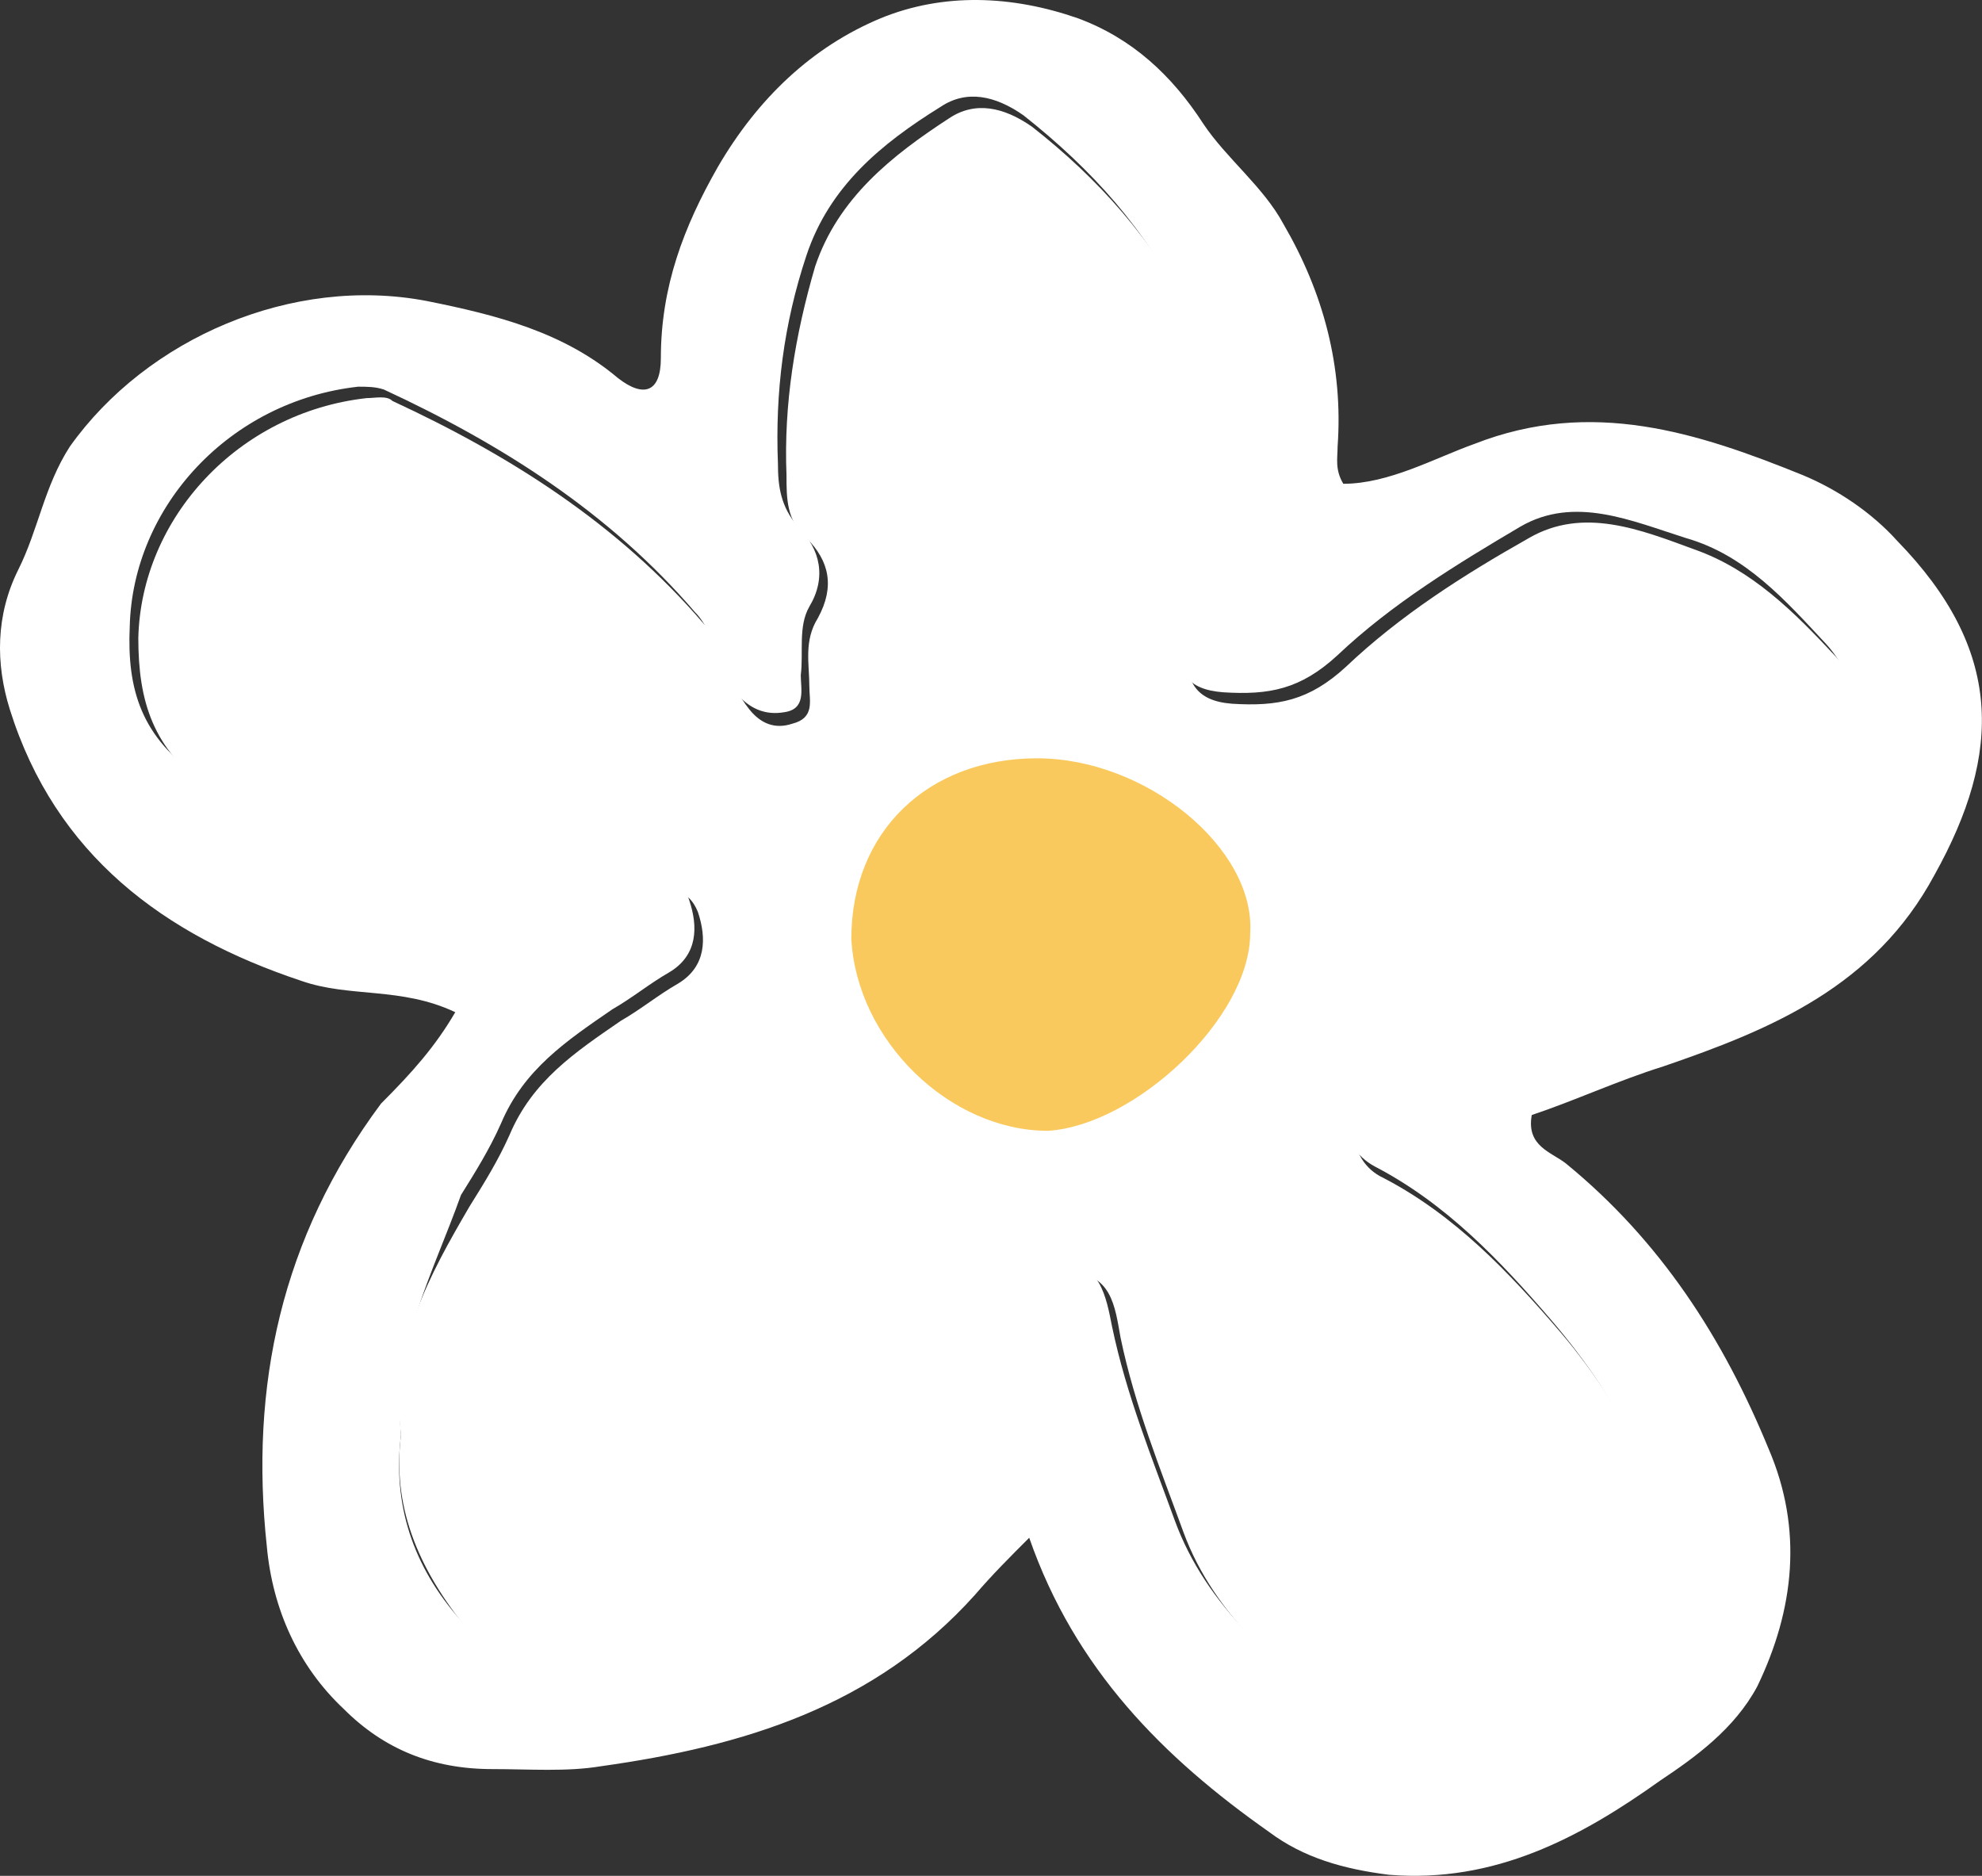 <svg width="149" height="141" viewBox="0 0 149 141" fill="none" xmlns="http://www.w3.org/2000/svg">
<rect x="0" y="0" width="149" height="141" fill="#333333" stroke="none"/>
<g id="Group">
<path id="Vector" d="M34.226 76.084C30.147 74.152 26.283 75.01 22.634 73.722C12.33 70.287 4.173 64.276 0.739 53.326C-0.335 49.891 -0.335 46.241 1.382 42.806C2.885 39.8 3.314 36.58 5.246 33.574C11.042 25.416 21.99 20.692 32.079 22.625C37.446 23.698 42.383 24.986 46.461 28.422C48.393 29.924 49.681 29.495 49.681 26.919C49.681 21.551 51.399 17.043 53.974 12.534C56.98 7.381 61.059 3.517 66.21 1.37C70.933 -0.562 76.085 -0.348 81.022 1.37C85.101 2.873 88.106 5.664 90.467 9.314C92.184 11.89 94.975 14.037 96.478 16.828C99.483 21.981 100.986 27.563 100.556 33.574C100.556 34.433 100.342 35.292 100.985 36.365C104.42 36.365 107.855 34.433 110.86 33.36C119.661 29.924 127.603 32.501 135.546 35.721C138.122 36.795 140.698 38.512 142.63 40.659C150.572 48.818 150.572 56.547 145.421 65.779C140.913 74.152 133.185 77.372 125.028 80.163C121.593 81.237 118.373 82.74 115.153 83.813C114.724 86.175 116.656 86.604 117.729 87.463C124.813 93.26 129.536 100.559 132.97 108.932C135.546 114.944 134.902 120.955 132.111 126.752C130.394 129.973 127.389 132.12 124.813 133.837C118.802 138.131 112.363 141.566 104.42 140.922C100.985 140.493 97.98 139.634 95.404 137.702C87.462 132.12 80.807 125.464 77.373 115.588C75.87 117.091 74.582 118.379 73.294 119.882C65.781 128.255 55.907 131.261 45.173 132.764C42.597 133.193 39.807 132.978 37.017 132.978C32.509 132.978 28.859 131.475 25.854 128.47C22.419 125.249 20.488 120.955 20.058 116.232C18.77 104.209 21.131 93.045 28.645 82.954C31.006 80.593 32.723 78.66 34.226 76.084ZM30.147 107.859C29.503 113.012 31.006 117.735 34.655 121.814C35.943 123.317 37.231 124.176 39.378 124.39C45.818 125.249 52.043 123.961 58.053 122.029C62.132 120.526 65.996 117.735 67.928 113.656C70.074 109.576 72.65 105.497 72.65 100.345C72.65 97.339 76.299 94.763 79.519 94.763C82.739 94.763 83.169 97.553 83.598 99.701C84.671 104.853 86.603 109.577 88.32 114.3C90.682 120.741 95.834 125.035 101.2 129.114C106.996 133.837 117.729 132.549 122.237 126.537C126.316 121.17 125.886 115.373 123.31 109.577C121.593 105.712 119.232 102.277 116.656 99.271C112.792 94.763 108.713 90.469 103.347 87.678C100.556 86.175 100.127 82.31 102.918 80.593C104.849 79.304 106.996 78.231 109.357 77.587C114.939 76.299 120.52 74.796 125.672 72.005C131.682 68.784 136.619 64.49 138.766 57.62C139.839 54.185 139.625 50.965 137.263 48.388C134.258 45.168 131.253 41.733 126.745 40.444C122.666 39.156 118.373 37.224 114.295 39.586C109.572 42.377 104.635 45.383 100.556 49.247C97.766 51.823 95.404 52.253 91.97 52.038C89.179 51.823 88.535 50.535 88.535 47.959C88.535 44.309 89.394 40.874 90.038 37.224C90.897 32.501 91.111 27.563 88.965 23.054C86.174 17.257 82.095 12.749 76.944 8.67C74.797 7.167 72.65 6.737 70.718 8.026C66.21 10.817 62.347 14.037 60.629 19.19C58.912 24.342 58.268 29.495 58.483 34.862C58.483 36.58 58.697 38.083 59.985 39.586C61.703 41.303 62.132 43.45 60.844 45.597C59.985 47.1 60.414 49.032 60.2 50.75C60.2 51.823 60.629 53.326 58.912 53.541C57.624 53.756 56.551 53.326 55.692 52.467C54.833 51.609 54.404 50.535 53.974 49.247C53.545 48.173 53.116 46.885 52.257 46.026C45.818 38.512 37.66 33.359 28.859 29.28C28.215 29.066 27.571 29.066 26.927 29.066C17.267 30.139 9.969 38.083 9.754 47.1C9.54 51.823 10.613 55.473 15.121 58.479C18.985 61.27 22.634 64.92 27.357 65.779C34.011 67.067 40.88 67.925 47.535 66.423C49.252 65.993 51.184 65.564 51.828 67.711C52.472 69.643 52.472 71.79 50.325 73.078C48.823 73.937 47.535 75.01 46.032 75.869C42.598 78.231 39.378 80.378 37.66 84.457C36.802 86.389 35.728 88.107 34.655 89.825C32.508 95.836 29.503 101.203 30.147 107.859Z" fill="white"/>
<path id="Vector_2" d="M30.147 107.859C29.288 101.203 32.294 95.836 35.299 90.683C36.372 88.966 37.446 87.248 38.304 85.316C40.022 81.237 43.242 79.09 46.676 76.728C48.179 75.869 49.467 74.796 50.969 73.937C53.116 72.649 53.116 70.502 52.472 68.57C51.613 66.422 49.896 66.852 48.179 67.281C41.309 68.57 34.44 67.925 28 66.637C23.492 65.778 19.843 62.129 15.765 59.338C11.472 56.332 10.398 52.682 10.398 47.959C10.613 38.941 17.911 30.998 27.571 29.924C28.215 29.924 29.074 29.71 29.503 30.139C38.304 34.218 46.461 39.371 52.901 46.885C53.76 47.744 54.189 49.032 54.618 50.106C55.048 51.179 55.477 52.253 56.336 53.326C57.194 54.4 58.268 54.829 59.556 54.4C61.273 53.97 60.844 52.682 60.844 51.609C60.844 49.891 60.414 48.173 61.487 46.456C62.776 44.094 62.346 42.162 60.629 40.444C59.126 39.156 59.126 37.439 59.126 35.721C58.912 30.354 59.77 25.201 61.273 20.048C62.99 14.896 67.069 11.675 71.362 8.884C73.294 7.596 75.441 8.025 77.587 9.528C82.524 13.393 86.818 18.116 89.608 23.913C91.755 28.421 91.755 33.145 90.682 38.083C90.038 41.518 89.179 45.168 89.179 48.818C89.179 51.179 89.823 52.682 92.614 52.897C96.048 53.111 98.409 52.682 101.2 50.106C105.278 46.241 110.001 43.235 114.938 40.444C119.017 38.083 123.31 39.8 127.389 41.303C131.682 42.806 134.902 46.026 137.907 49.247C140.269 51.823 140.483 55.044 139.41 58.479C137.049 65.134 132.326 69.643 126.315 72.863C121.164 75.654 115.582 77.157 110.001 78.446C107.64 79.09 105.493 80.163 103.561 81.451C100.985 83.169 101.2 87.248 103.991 88.536C109.357 91.327 113.436 95.621 117.3 100.13C119.875 103.136 122.237 106.785 123.954 110.435C126.53 116.232 126.96 121.814 122.881 127.396C118.373 133.408 107.855 134.696 101.844 129.973C96.692 125.893 91.326 121.599 88.964 115.158C87.247 110.435 85.315 105.712 84.242 100.559C83.812 98.198 83.598 95.621 80.163 95.621C76.943 95.621 73.294 98.198 73.294 101.203C73.294 106.356 70.718 110.435 68.572 114.514C66.639 118.379 62.561 121.385 58.697 122.888C52.687 125.035 46.461 126.108 40.021 125.249C37.875 125.034 36.587 124.176 35.299 122.673C31.22 117.735 29.503 113.012 30.147 107.859Z" fill="white"/>
<path id="Vector_3" d="M77.966 57C86.181 57 94.396 63.788 93.985 70.151C93.985 76.515 85.359 84.576 78.787 85C71.394 85 64.411 78.212 64 70.576C64 62.515 69.751 57 77.966 57Z" fill="#FAC95D"/>
</g>
</svg>
